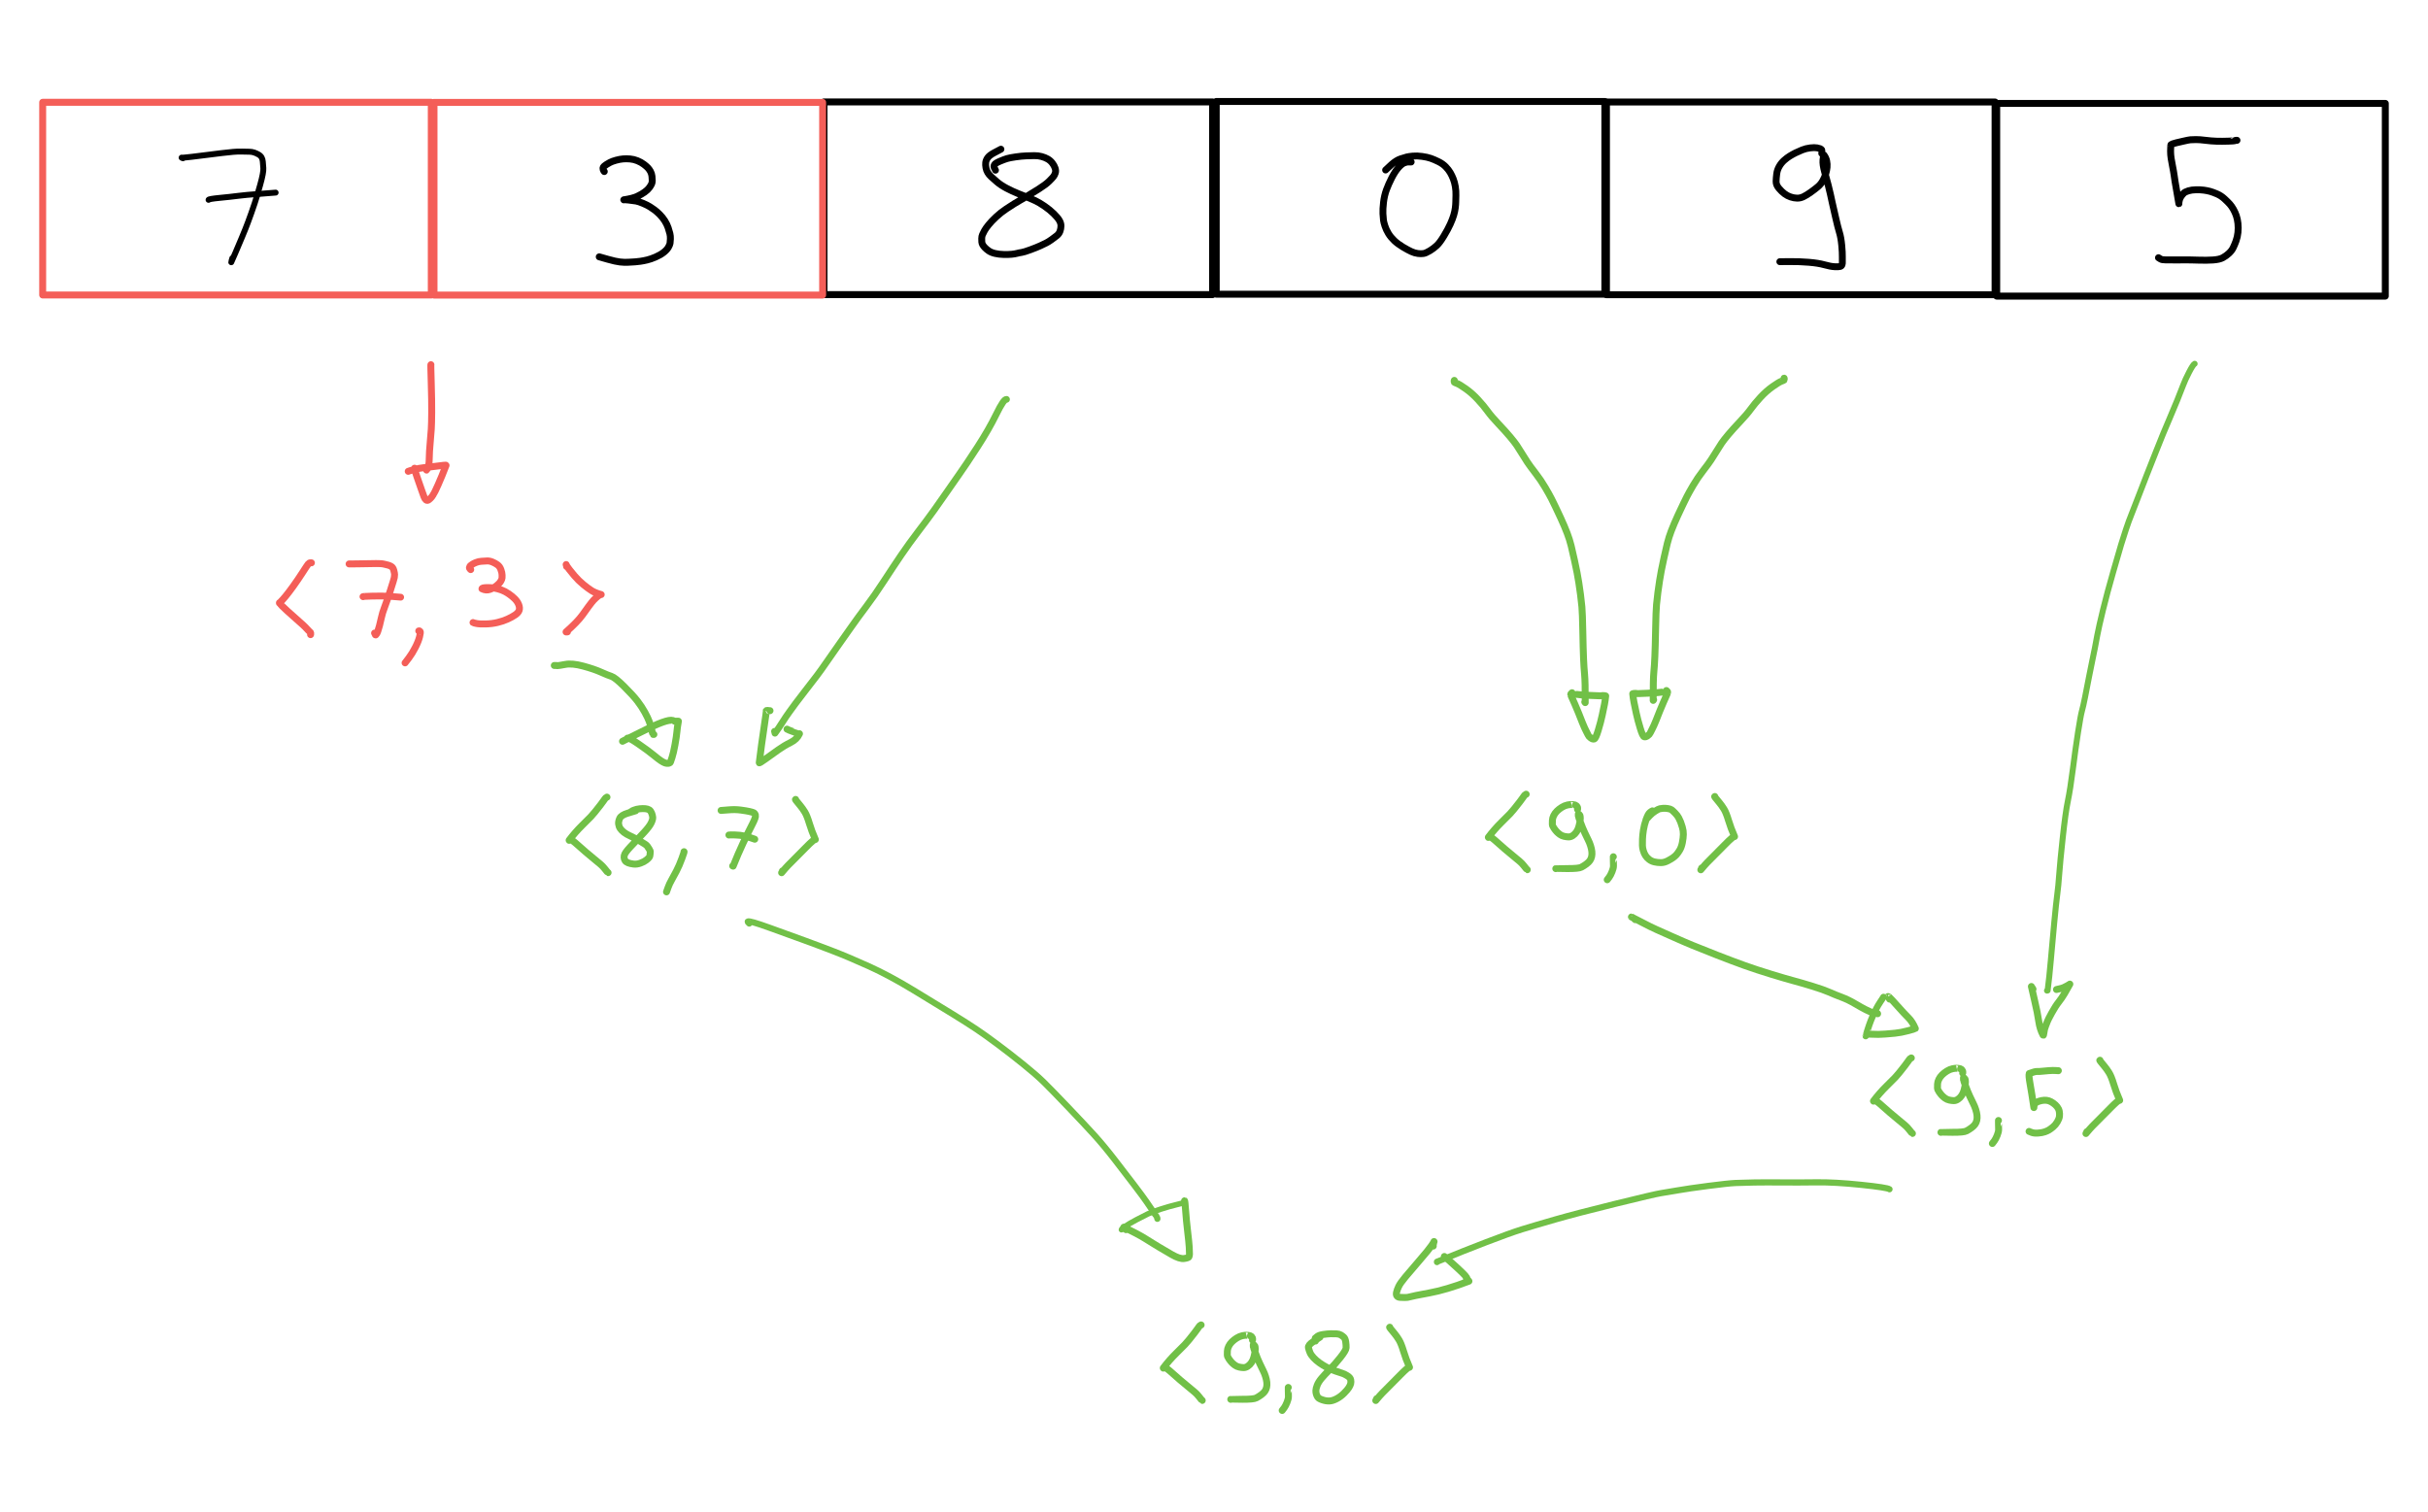 <?xml version="1.0" encoding="UTF-8" standalone="no"?>
<svg
   width="123.841mm"
   height="77.125mm"
   version="1.1"
   viewBox="189.347 238.133 643.583 400.808"
   id="svg69"
   sodipodi:docname="reduce.svg"
   inkscape:version="1.1.2 (0a00cf5339, 2022-02-04, custom)"
   xmlns:inkscape="http://www.inkscape.org/namespaces/inkscape"
   xmlns:sodipodi="http://sodipodi.sourceforge.net/DTD/sodipodi-0.dtd"
   xmlns="http://www.w3.org/2000/svg"
   xmlns:svg="http://www.w3.org/2000/svg"
   xmlns:rdf="http://www.w3.org/1999/02/22-rdf-syntax-ns#"
   xmlns:cc="http://creativecommons.org/ns#"
   xmlns:dc="http://purl.org/dc/elements/1.1/">
  <sodipodi:namedview
     id="namedview71"
     pagecolor="#ffffff"
     bordercolor="#666666"
     borderopacity="1.0"
     inkscape:pageshadow="2"
     inkscape:pageopacity="0.0"
     inkscape:pagecheckerboard="0"
     inkscape:document-units="mm"
     showgrid="false"
     fit-margin-top="5"
     fit-margin-left="2"
     fit-margin-right="2"
     fit-margin-bottom="5"
     inkscape:zoom="1.5530182"
     inkscape:cx="234.38231"
     inkscape:cy="145.52309"
     inkscape:current-layer="svg69" />
  <!--
	Exported with Concepts: Smarter Sketching
	Version: 1055 on iOS 15.3
	https://concepts.app/
	-->
  <title
     id="title2">Random blog drawings</title>
  <desc
     id="desc4">Drawing exported from Concepts: Smarter Sketching</desc>
  <defs
     id="defs6" />
  <g
     id="Pen"
     opacity="1"
     transform="rotate(90,499.843,567.719)">
    <path
       id="STROKE_5e156cc6-63fc-40da-8515-dea8c0a69e57"
       opacity="1"
       fill="none"
       stroke="#000000"
       stroke-width="1.57"
       stroke-opacity="1"
       stroke-linecap="round"
       stroke-linejoin="round"
       d="m 212.208,829.705 q -0.088,0.268 -0.08,0.222 -0.027,0.059 -0.073,0.141 h -0.008 q 0.099,0.063 -0.219,-2.67 -0.318,-2.734 -0.533,-4.309 -0.215,-1.576 -0.444,-3.559 -0.229,-1.984 -0.331,-3.082 -0.103,-1.098 -0.08,-2.368 0.023,-1.271 0.039,-1.968 0.016,-0.698 0.21,-1.271 0.195,-0.573 0.523,-1.148 0.328,-0.575 0.801,-0.832 0.472,-0.257 1.088,-0.307 0.615,-0.05 1.732,-0.139 1.116,-0.089 4.406,0.828 3.289,0.917 4.99,1.492 1.701,0.575 2.501,0.861 0.801,0.285 2.414,0.878 1.614,0.593 4.114,1.643 2.5,1.05 3.959,1.675 1.459,0.626 2.557,1.124 -0.041,0.003 -0.452,-0.099 -0.411,-0.102 -0.627,-0.186" />
    <path
       id="STROKE_84a71e0e-b489-4b87-88d6-4eaa2fc27bab"
       opacity="1"
       fill="none"
       stroke="#000000"
       stroke-width="1.563"
       stroke-opacity="1"
       stroke-linecap="round"
       stroke-linejoin="round"
       d="m 223.234,822.935 q -0.24,-0.044 -0.519,-2.937 -0.278,-2.893 -0.535,-4.864 -0.258,-1.97 -0.54,-5.855 -0.281,-3.885 -0.323,-4.125" />
    <path
       id="STROKE_527a4bee-9590-417d-acca-ad7626a496af"
       opacity="1"
       fill="none"
       stroke="#000000"
       stroke-width="1.84"
       stroke-opacity="1"
       stroke-linecap="round"
       stroke-linejoin="round"
       d="m 215.729,718.046 q -0.22,0.204 -0.58,0.297 -0.359,0.092 -0.565,-0.043 -0.206,-0.135 -0.392,-0.383 -0.186,-0.247 -0.357,-0.5 -0.171,-0.252 -0.496,-0.859 -0.326,-0.607 -0.603,-1.621 -0.277,-1.015 -0.351,-1.872 -0.074,-0.857 0.01,-1.854 0.084,-0.996 0.476,-1.961 0.392,-0.965 0.941,-1.69 0.55,-0.726 0.94,-1.086 0.39,-0.361 0.952,-0.676 0.563,-0.316 1.281,-0.398 0.719,-0.082 1.185,-0.075 0.466,0.007 0.854,0.175 0.388,0.167 0.984,0.6 0.596,0.433 1.191,1.268 0.595,0.836 1.124,1.954 0.528,1.118 0.91,3.548 -0.09,0.087 0.043,-1.206 0.133,-1.294 0.266,-2.023 0.133,-0.73 0.624,-1.888 0.49,-1.159 0.907,-1.804 0.417,-0.645 0.822,-1.21 0.405,-0.566 1.206,-1.371 0.8,-0.806 1.72,-1.381 0.919,-0.574 1.802,-0.874 0.883,-0.299 1.555,-0.461 0.672,-0.163 1.418,-0.136 0.746,0.027 1.146,0.093 0.399,0.065 1.064,0.44 0.664,0.376 1.344,1.234 0.679,0.857 1.229,2.121 0.549,1.263 0.782,2.233 0.232,0.97 0.353,1.8 0.121,0.83 0.15,1.337 0.028,0.506 0.047,0.742 0.018,0.235 0.069,1.241 0.052,1.006 -0.078,2.145 -0.13,1.138 -0.708,3.175 -0.577,2.037 -0.65,2.293" />
    <path
       id="STROKE_46de8eda-a830-4420-8b56-b3d94994c635"
       opacity="1"
       fill="none"
       stroke="#000000"
       stroke-width="1.815"
       stroke-opacity="1"
       stroke-linecap="round"
       stroke-linejoin="round"
       d="m 213.192,504.159 q 0.034,-0.152 0,0.504 -0.034,0.657 0.253,1.348 0.286,0.69 1.291,1.567 1.005,0.876 2.661,1.73 1.657,0.853 3.188,1.414 1.531,0.561 3.334,0.771 1.803,0.211 2.978,0.15 1.176,-0.061 1.744,-0.14 0.569,-0.079 1.552,-0.4 0.983,-0.321 1.96,-0.915 0.977,-0.594 1.874,-1.535 0.897,-0.941 1.707,-2.292 0.809,-1.352 1.215,-2.243 0.407,-0.891 0.511,-1.731 0.104,-0.84 0.007,-1.482 -0.096,-0.641 -0.724,-1.679 -0.628,-1.038 -1.411,-1.868 -0.783,-0.829 -2.557,-1.895 -1.775,-1.067 -3.124,-1.676 -1.349,-0.609 -2.359,-0.907 -1.01,-0.299 -1.924,-0.415 -0.915,-0.115 -1.547,-0.122 -0.631,-0.007 -1.779,-0.043 -1.148,-0.036 -2.293,0.153 -1.146,0.189 -2.064,0.55 -0.919,0.36 -1.674,0.803 -0.755,0.442 -1.54,1.198 -0.785,0.757 -1.358,1.917 -0.574,1.16 -0.889,2.075 -0.314,0.915 -0.503,2.274 -0.188,1.36 -0.088,2.44 0.101,1.08 0.228,1.595 0.127,0.515 0.505,1.662 0.378,1.147 1.509,2.411 1.13,1.263 1.453,1.562" />
    <path
       id="STROKE_5c366251-79c3-4baf-b1ff-486546556f2b"
       opacity="1"
       fill="none"
       stroke="#000000"
       stroke-width="1.839"
       stroke-opacity="1"
       stroke-linecap="round"
       stroke-linejoin="round"
       d="m 207.454,285.268 q 0,0 0,0.11 0,0.111 0,0.127 0,0.015 0,-0.004 0.091,0.34 0.072,0.27 -0.02,-0.07 -0.018,0.008 0.002,0.077 0.055,0.116 0.053,0.039 0.112,1.672 0.059,1.632 0.015,3.084 -0.045,1.452 -0.241,2.981 -0.196,1.528 -0.188,2.507 0.008,0.978 0.048,1.454 0.041,0.475 0.344,1.789 0.303,1.313 0.461,1.988 0.158,0.675 0.275,0.951 0.116,0.276 0.185,0.372 0.069,0.096 0.082,0.071 0.013,-0.024 -0.031,-0.001 -0.044,0.023 0.379,0.061 0.424,0.039 1.346,0.042 0.922,0.003 1.905,-0.151 0.983,-0.153 1.829,-0.331 0.845,-0.178 1.564,-0.292 0.719,-0.113 1.304,-0.206 0.584,-0.092 1.361,-0.199 0.777,-0.108 5.946,-1.024 0.017,0.054 -0.633,-0.055 -0.651,-0.11 -1.183,-0.446 -0.531,-0.336 -0.932,-0.739 -0.4,-0.403 -0.664,-1.279 -0.264,-0.876 -0.287,-2.012 -0.022,-1.137 0.104,-2.087 0.126,-0.95 0.338,-1.692 0.213,-0.743 0.671,-1.808 0.458,-1.065 1.314,-1.99 0.856,-0.925 1.404,-1.408 0.549,-0.483 1.35,-0.939 0.802,-0.456 1.695,-0.765 0.892,-0.309 2.058,-0.435 1.166,-0.126 2.38,0 1.215,0.126 2.273,0.514 1.059,0.388 1.82,0.766 0.762,0.378 1.446,1.115 0.684,0.738 1.163,1.617 0.479,0.88 0.597,2.585 0.117,1.705 0.04,3.932 -0.077,2.226 -0.053,3.683 0.025,1.457 0.002,2.83 -0.024,1.373 -0.014,2.211 0.009,0.839 -0.235,1.27 -0.243,0.431 -0.335,0.538" />
    <path
       id="STROKE_959fbcb5-b926-440e-ad41-3c2b0975827f"
       opacity="1"
       fill="none"
       stroke="#000000"
       stroke-width="1.824"
       stroke-opacity="1"
       stroke-linecap="round"
       stroke-linejoin="round"
       d="m 210.928,395.327 q 0.009,-0.098 -0.303,-0.041 -0.312,0.058 -0.475,0.017 -0.162,-0.04 -0.3,0.156 -0.137,0.197 -0.209,0.351 -0.071,0.153 -0.191,0.79 -0.121,0.637 0.012,1.778 0.133,1.14 0.543,2.15 0.41,1.01 0.782,1.76 0.372,0.749 0.844,1.515 0.473,0.767 1.144,1.515 0.672,0.748 1.601,1.281 0.928,0.532 1.986,0.668 1.057,0.135 1.982,0.159 0.926,0.024 1.826,-0.734 0.899,-0.757 1.454,-1.503 0.555,-0.747 0.847,-1.613 0.292,-0.867 0.312,-1.705 0.02,-0.839 -0.368,-1.66 -0.387,-0.822 -1.204,-1.965 -0.816,-1.144 -1.471,-1.914 -0.656,-0.77 -1.56,-1.276 -0.904,-0.506 -1.838,-0.781 -0.934,-0.275 -1.75,-0.351 -0.817,-0.077 -1.671,0.1 -0.853,0.177 -1.582,0.735 0.154,0.138 1.34,0.243 1.186,0.105 3.127,-0.432 1.942,-0.537 3.542,-0.957 1.601,-0.42 2.437,-0.586 0.836,-0.166 2.205,-0.48 1.37,-0.314 3.959,-0.903 2.589,-0.59 3.932,-1.003 1.342,-0.414 3.373,-0.605 2.031,-0.19 3.015,-0.163 0.984,0.027 1.372,-0.003 0.388,-0.03 0.76,0.074 0.373,0.103 0.492,0.496 0.12,0.393 0.065,1.478 -0.054,1.085 -0.51,2.704 -0.455,1.619 -0.664,4.141 -0.208,2.522 -0.179,5.067 0.029,2.546 0.021,2.61" />
    <path
       id="STROKE_40367ee0-d6d1-4709-a437-bd7aaf45939a"
       opacity="1"
       fill="none"
       stroke="#000000"
       stroke-width="1.826"
       stroke-opacity="1"
       stroke-linecap="round"
       stroke-linejoin="round"
       d="m 215.376,614.346 q -0.102,0.026 -0.555,0.27 -0.453,0.244 -0.879,0.01 -0.425,-0.234 -0.928,-1.425 -0.503,-1.19 -0.72,-1.914 -0.217,-0.724 -0.445,-2.31 -0.228,-1.585 -0.269,-2.732 -0.04,-1.146 -0.06,-2.167 -0.02,-1.022 0.235,-1.952 0.254,-0.931 0.658,-1.631 0.403,-0.7 1.067,-1.215 0.665,-0.514 1.354,-0.742 0.689,-0.228 1.267,-0.054 0.578,0.175 0.998,0.512 0.421,0.338 1.246,1.176 0.826,0.839 2.024,2.717 1.197,1.878 1.842,2.989 0.644,1.112 1.167,1.999 0.523,0.887 0.922,1.543 0.399,0.656 1.342,2.074 0.942,1.419 2.103,2.665 1.162,1.246 2.124,2.021 0.962,0.776 1.564,1.1 0.602,0.324 1.041,0.519 0.439,0.195 1.008,0.199 0.568,0.005 0.911,-0.024 0.343,-0.03 0.703,-0.21 0.361,-0.18 0.797,-0.597 0.437,-0.416 0.876,-1.046 0.438,-0.63 0.683,-1.678 0.245,-1.048 0.27,-2.276 0.026,-1.229 -0.055,-2.086 -0.081,-0.857 -0.241,-1.453 -0.161,-0.596 -0.244,-1.211 -0.083,-0.615 -0.721,-2.345 -0.637,-1.73 -1.083,-2.683 -0.446,-0.954 -0.733,-1.524 -0.287,-0.57 -0.873,-1.395 -0.586,-0.825 -1.05,-1.395 -0.464,-0.571 -1.136,-0.822 -0.673,-0.251 -1.412,-0.263 -0.739,-0.013 -1.488,0.428 -0.749,0.441 -1.77,1.476 -1.021,1.035 -1.986,2.434 -0.966,1.4 -1.487,2.512 -0.522,1.112 -0.854,1.973 -0.333,0.862 -0.979,2.464 -0.646,1.603 -1.447,3.124 -0.802,1.52 -1.705,2.573 -0.903,1.052 -1.399,1.573 -0.496,0.521 -1.049,0.857 -0.552,0.336 -1.289,0.47 -0.737,0.135 -1.366,0.063 -0.628,-0.072 -1.274,-0.524 -0.645,-0.452 -1.308,-1.693 -0.664,-1.242 -0.959,-1.812" />
    <path
       id="STROKE_b10f998a-9c45-4cc1-ad1b-9b06ad075893"
       opacity="1"
       fill="none"
       stroke="#f45e58"
       stroke-width="1.84"
       stroke-opacity="1"
       stroke-linecap="round"
       stroke-linejoin="round"
       d="m 197.375,866.902 -0.001,-103.009 h 51.085 v 103.009 z" />
    <path
       id="STROKE_ef9b2f90-4cc3-4b20-abba-502568be24ef"
       opacity="1"
       fill="none"
       stroke="#000000"
       stroke-width="1.84"
       stroke-opacity="1"
       stroke-linecap="round"
       stroke-linejoin="round"
       d="M 197.278,659.805 V 556.796 h 51.085 v 103.009 z" />
    <path
       id="STROKE_5a4ab194-8b55-4589-8930-2f5f9016345e"
       opacity="1"
       fill="none"
       stroke="#000000"
       stroke-width="1.84"
       stroke-opacity="1"
       stroke-linecap="round"
       stroke-linejoin="round"
       d="m 197.16,555.832 v -103.01 h 51.085 v 103.01 z" />
    <path
       id="STROKE_dd77dc7a-87f2-4df7-9125-b2e8df11041c"
       opacity="1"
       fill="none"
       stroke="#000000"
       stroke-width="1.84"
       stroke-opacity="1"
       stroke-linecap="round"
       stroke-linejoin="round"
       d="m 197.302,452.397 v -103.01 h 51.085 v 103.009 z" />
    <path
       id="STROKE_f30ccdca-3039-4b89-9dbf-76ee5d853ff0"
       opacity="1"
       fill="none"
       stroke="#000000"
       stroke-width="1.84"
       stroke-opacity="1"
       stroke-linecap="round"
       stroke-linejoin="round"
       d="m 197.671,348.956 v -103.01 h 51.085 v 103.01 z" />
    <path
       id="STROKE_e8ae3582-f7d1-4f8e-a48a-a35be2dbe392"
       opacity="1"
       fill="none"
       stroke="#f45e58"
       stroke-width="1.84"
       stroke-opacity="1"
       stroke-linecap="round"
       stroke-linejoin="round"
       d="M 197.397,763.17 V 660.161 h 51.085 V 763.17 Z" />
    <path
       id="STROKE_df8fd426-f84c-4018-b123-633f3f1f2f77"
       opacity="1"
       fill="none"
       stroke="#f45e58"
       stroke-width="1.84"
       stroke-opacity="1"
       stroke-linecap="round"
       stroke-linejoin="round"
       d="m 319.752,785.678 q 0,-0.392 0,-0.323 0,-0.433 0,-0.416 0.003,-0.183 -0.035,-2.582 -0.037,-2.399 -0.064,-3.813 -0.027,-1.414 0.166,-2.181 0.192,-0.767 0.256,-1.049 0.063,-0.281 0.331,-0.778 0.267,-0.497 1.056,-0.703 0.788,-0.206 1.116,-0.207 0.328,-0.002 0.774,0.072 0.446,0.073 3.385,1.028 2.939,0.955 4.476,1.545 1.537,0.591 2.735,0.839 1.197,0.248 2.178,0.519 0.982,0.272 1.459,0.438 0.478,0.165 0.657,0.291 0.179,0.125 0.267,0.209 0.087,0.083 0.057,0.049 -0.029,-0.033 -0.02,-0.026 0.01,0.006 -0.005,0.123 0.022,-0.01 -0.169,0.071 -0.191,0.081 -0.286,0.145" />
    <path
       id="STROKE_83b2639c-f033-4237-bebe-78a7b1d82416"
       opacity="1"
       fill="none"
       stroke="#f45e58"
       stroke-width="1.799"
       stroke-opacity="1"
       stroke-linecap="round"
       stroke-linejoin="round"
       d="m 328.428,782.003 q 0,0 0.021,-0.041 0.021,-0.041 -0.033,0.048 -0.053,0.089 -0.137,-2.502 -0.083,-2.591 0.083,-4.93 0.165,-2.34 0.206,-2.566" />
    <path
       id="STROKE_6d1b2bd1-a04f-4319-bcd0-f912165cce95"
       opacity="1"
       fill="none"
       stroke="#f45e58"
       stroke-width="1.84"
       stroke-opacity="1"
       stroke-linecap="round"
       stroke-linejoin="round"
       d="m 337.515,767.214 q 0.044,-0.179 0.016,-0.147 -0.029,0.032 -0.033,-0.003 -0.004,-0.035 0.161,-0.205 0.164,-0.17 1.401,0.141 1.237,0.312 2.819,1.121 1.582,0.809 2.792,1.714 1.21,0.905 1.311,1.008" />
    <path
       id="STROKE_c37de428-e475-48cc-b232-d0cb34fe2783"
       opacity="1"
       fill="none"
       stroke="#f45e58"
       stroke-width="1.84"
       stroke-opacity="1"
       stroke-linecap="round"
       stroke-linejoin="round"
       d="m 321.253,753.445 q 0.055,-0.031 -0.163,0.168 -0.219,0.2 -0.349,0.181 -0.13,-0.019 -0.323,-0.124 -0.193,-0.106 -0.283,-0.249 -0.09,-0.142 -0.121,-0.188 -0.032,-0.045 -0.189,-0.257 -0.157,-0.211 -0.446,-0.917 -0.289,-0.705 -0.331,-1.444 -0.041,-0.739 -0.083,-1.448 -0.042,-0.709 0.275,-1.471 0.316,-0.762 0.752,-1.359 0.437,-0.597 1.283,-0.897 0.845,-0.3 1.388,-0.308 0.543,-0.008 0.814,0.005 0.272,0.012 0.845,0.336 0.573,0.323 1.202,1.109 0.629,0.787 0.992,1.796 0.362,1.009 -0.177,2.09 -0.267,0.008 -0.307,-1.2 -0.04,-1.208 0.134,-2.135 0.174,-0.926 0.499,-1.837 0.325,-0.911 1.01,-1.915 0.686,-1.004 1.397,-1.689 0.711,-0.684 1.523,-0.986 0.812,-0.302 1.446,-0.106 0.634,0.196 1.23,1.063 0.595,0.866 1.125,2.054 0.531,1.188 0.881,2.636 0.351,1.448 0.39,3.141 0.038,1.693 -0.132,2.473 -0.17,0.78 -0.242,0.864" />
    <path
       id="STROKE_3b5890c8-db89-4289-b182-430221718ea3"
       opacity="1"
       fill="none"
       stroke="#f45e58"
       stroke-width="1.84"
       stroke-opacity="1"
       stroke-linecap="round"
       stroke-linejoin="round"
       d="m 319.462,795.669 q 0,0.352 0,0.265 -0.025,0.311 0.327,0.591 0.352,0.28 2.226,1.483 1.873,1.204 3.598,2.447 1.726,1.243 2.71,2.057 0.984,0.815 1.809,1.63 -0.01,0 -0.082,0 0.209,-0.229 0.215,-0.206 0.227,0.018 1.955,-1.886 1.728,-1.904 2.755,-3.087 1.028,-1.183 1.528,-1.666 0.5,-0.483 0.852,-0.797 0.352,-0.315 0.453,-0.458 0.1,-0.144 0.185,-0.155 0.085,-0.012 0.179,-0.03 0.095,-0.017 0.169,-10e-4 0.074,0.016 0.157,0.039" />
    <path
       id="STROKE_92144882-aab4-4f23-a31c-3fb3533ebaae"
       opacity="1"
       fill="none"
       stroke="#f45e58"
       stroke-width="1.84"
       stroke-opacity="1"
       stroke-linecap="round"
       stroke-linejoin="round"
       d="m 320.449,728.025 q -0.117,-0.015 -0.115,-0.011 0.002,0.004 -0.1,0.033 -0.102,0.028 -0.2,0.064 -0.098,0.036 -0.069,0.017 h -0.01 q -0.028,0.01 -0.036,0.018 -0.007,0.007 0.047,-10e-4 0.054,-0.009 0.21,-0.101 0.155,-0.093 0.269,-0.169 0.114,-0.075 0.249,-0.182 0.134,-0.107 0.507,-0.366 0.372,-0.26 1.66,-1.354 1.288,-1.094 2.343,-2.376 1.055,-1.282 1.643,-2.227 0.588,-0.945 1.024,-2.516 0.046,0.369 0.082,0.349 0.13,0.19 0.09,0.126 -0.039,-0.064 0.093,0.17 0.132,0.233 0.649,0.798 0.517,0.564 1.172,1.084 0.654,0.52 1.088,0.828 0.434,0.308 2.255,1.623 1.821,1.316 4.481,4.335 0.002,-0.042 -0.004,-0.169 -0.006,-0.128 -0.015,-0.199" />
    <path
       id="STROKE_c8cade65-66d6-46f9-b756-2f7b54087605"
       opacity="1"
       fill="none"
       stroke="#f45e58"
       stroke-width="1.84"
       stroke-opacity="1"
       stroke-linecap="round"
       stroke-linejoin="round"
       d="m 266.938,763.995 q -0.222,0.066 4.69,-0.084 4.911,-0.149 7.953,-0.127 3.041,0.022 4.453,0.115 1.411,0.093 3.093,0.249 1.682,0.157 2.745,0.217 1.063,0.061 2.309,0.085 1.246,0.024 1.944,0.317 0.699,0.294 0.752,0.378" />
    <path
       id="STROKE_8c5a770b-0db2-4c8c-9e28-b06a8cb86e57"
       opacity="1"
       fill="none"
       stroke="#f45e58"
       stroke-width="1.84"
       stroke-opacity="1"
       stroke-linecap="round"
       stroke-linejoin="round"
       d="m 294.383,768.303 q 0,0 0,0.004 0,0.005 0,0.034 0.115,0.094 2.315,-0.669 2.199,-0.764 3.431,-1.195 1.232,-0.431 1.812,-0.65 0.58,-0.218 0.853,-0.545 0.273,-0.327 -0.077,-0.762 -0.349,-0.436 -0.728,-0.736 -0.378,-0.3 -0.536,-0.372 -0.158,-0.071 -0.206,-0.085 -0.048,-0.015 -0.25,-0.173 -0.203,-0.159 -2.311,-1.104 -2.108,-0.945 -5.053,-2.069 -0.106,-0.12 -0.026,0.637 0.08,0.756 0.298,2.409 0.218,1.653 0.338,2.863 0.121,1.211 0.481,2.53 0.359,1.32 0.482,1.588" />
    <path
       id="STROKE_a7a4494f-f8b7-4c4d-985e-24d05c9c30d4"
       opacity="1"
       fill="none"
       stroke="#71c047"
       stroke-width="1.84"
       stroke-opacity="1"
       stroke-linecap="round"
       stroke-linejoin="round"
       d="m 381.586,717.322 q 0,0 -0.014,0.02 -0.013,0.02 -0.005,0.027 0.008,0.007 0.039,0.08 0.03,0.072 0.154,0.196 0.123,0.124 0.311,0.261 0.188,0.136 0.389,0.271 0.201,0.135 1.172,0.864 0.97,0.729 1.865,1.474 0.895,0.744 1.277,1.106 0.383,0.362 2.271,2.272 1.887,1.911 3.952,3.459 0.083,0.061 -0.072,-0.246 -0.154,-0.307 0.711,-1.323 0.866,-1.017 1.239,-1.413 0.374,-0.396 1.211,-1.373 0.837,-0.976 1.805,-2.162 0.968,-1.186 1.5,-1.806 0.532,-0.62 1.121,-1.075 0.588,-0.455 0.827,-0.668 0.239,-0.213 0.251,-0.255" />
    <path
       id="STROKE_06f93f2b-603e-4e81-a2d1-1eb2d71795f9"
       opacity="1"
       fill="none"
       stroke="#71c047"
       stroke-width="1.84"
       stroke-opacity="1"
       stroke-linecap="round"
       stroke-linejoin="round"
       d="m 385.716,711.432 q -0.017,-0.026 -0.088,-0.138 -0.07,-0.113 -0.073,-0.147 -0.002,-0.034 -0.116,-0.133 -0.114,-0.099 -0.4,-0.798 -0.287,-0.7 -0.376,-1.565 -0.09,-0.865 -0.021,-1.506 0.069,-0.641 0.306,-1.024 0.237,-0.382 0.835,-0.626 0.597,-0.244 1.148,-0.293 0.55,-0.049 1.512,0.417 0.962,0.467 2.558,1.95 1.596,1.484 2.752,2.603 1.155,1.119 1.802,1.66 0.647,0.54 1.083,0.759 0.435,0.219 0.908,0.197 0.472,-0.022 0.849,-0.262 0.377,-0.239 0.595,-0.804 0.219,-0.565 0.326,-1.437 0.108,-0.872 -0.249,-1.842 -0.356,-0.969 -0.808,-1.538 -0.452,-0.568 -0.735,-0.773 -0.283,-0.205 -0.646,-0.214 -0.362,-0.008 -0.702,-0.064 -0.34,-0.056 -0.843,0.285 -0.503,0.342 -0.821,0.545 -0.318,0.204 -1.272,1.867 -0.954,1.663 -1.391,2.643 -0.437,0.98 -0.935,1.614 -0.498,0.635 -1.011,0.991 -0.514,0.355 -1.188,0.442 -0.674,0.086 -1.52,-0.293 -0.847,-0.38 -1.383,-2.157 -0.537,-1.777 -0.629,-2.083" />
    <path
       id="STROKE_d5f18933-2d85-42a6-9073-8452f9a00019"
       opacity="1"
       fill="none"
       stroke="#71c047"
       stroke-width="1.84"
       stroke-opacity="1"
       stroke-linecap="round"
       stroke-linejoin="round"
       d="m 396.037,696.907 q -0.116,-0.132 1.781,0.558 1.897,0.691 3.392,1.473 1.495,0.783 2.434,1.321 0.94,0.538 1.884,0.87 0.945,0.331 1.16,0.415" />
    <path
       id="STROKE_2a088b4b-4f2a-4ce9-a06c-13e1f61a0bc0"
       opacity="1"
       fill="none"
       stroke="#71c047"
       stroke-width="1.84"
       stroke-opacity="1"
       stroke-linecap="round"
       stroke-linejoin="round"
       d="m 385.101,687.078 q 0.01,-0.215 -0.15,-1.951 -0.16,-1.737 0.047,-3.267 0.207,-1.53 0.375,-2.271 0.167,-0.74 0.317,-1.105 0.15,-0.364 0.671,-0.514 0.52,-0.149 2.449,0.853 1.929,1.001 4.875,2.388 2.947,1.386 6.177,2.67 -0.022,0.061 -0.044,0.123" />
    <path
       id="STROKE_0f979705-a800-464c-aa90-3cb57bccc35a"
       opacity="1"
       fill="none"
       stroke="#71c047"
       stroke-width="1.84"
       stroke-opacity="1"
       stroke-linecap="round"
       stroke-linejoin="round"
       d="m 391.617,685.005 q -0.061,-0.239 -0.016,-1.67 0.046,-1.432 0.266,-2.346 0.22,-0.915 0.473,-1.716 0.253,-0.801 0.386,-1.12" />
    <path
       id="STROKE_d7155d4d-1316-41fe-8142-8592935eed34"
       opacity="1"
       fill="none"
       stroke="#71c047"
       stroke-width="1.84"
       stroke-opacity="1"
       stroke-linecap="round"
       stroke-linejoin="round"
       d="m 382.181,667.322 q -0.05,0.139 0.337,-0.16 0.388,-0.3 1.205,-0.986 0.818,-0.686 1.791,-1.283 0.974,-0.596 3.001,-1.203 2.027,-0.607 4.293,-1.599 -0.227,0.237 2.147,2.561 2.373,2.324 3.592,3.563 1.219,1.24 1.884,1.817 0.665,0.577 1.179,1.004 -0.286,-0.098 -0.259,-0.104 -0.143,-0.08 -0.235,-0.142" />
    <path
       id="STROKE_8bc445e0-5365-43bf-b2fb-f57dde80034a"
       opacity="1"
       fill="none"
       stroke="#71c047"
       stroke-width="1.778"
       stroke-opacity="1"
       stroke-linecap="round"
       stroke-linejoin="round"
       d="m 276.127,611.42 q -0.174,0.697 3.907,2.691 4.08,1.993 8.813,5.064 4.734,3.07 7.074,4.737 2.34,1.667 4.577,3.191 2.236,1.525 4.911,3.447 2.675,1.923 5.786,4.301 3.11,2.378 6.18,4.466 3.07,2.087 6.923,4.598 3.853,2.51 6.7,4.663 2.848,2.152 5.473,3.995 2.625,1.843 4.721,3.332 2.095,1.49 4.397,3.073 2.301,1.584 3.881,2.779 1.58,1.196 3.882,2.993 2.301,1.797 3.327,2.547 1.025,0.751 2.284,1.666 1.258,0.915 2.852,1.92 1.593,1.005 2.816,1.919 -0.059,0 -0.184,0.03 -0.124,0.03 -0.315,0.091" />
    <path
       id="STROKE_b349872f-512b-4035-8bda-b82f3e7a574e"
       opacity="1"
       fill="none"
       stroke="#71c047"
       stroke-width="1.84"
       stroke-opacity="1"
       stroke-linecap="round"
       stroke-linejoin="round"
       d="m 358.656,674.11 q 0.008,0.444 -0.018,0.442 -0.094,-0.025 -0.005,0.545 -0.086,-0.097 4.478,0.595 4.563,0.692 9.312,1.265 0.33,0.14 -0.975,-1.672 -1.304,-1.811 -2.423,-3.389 -1.118,-1.577 -1.937,-3.245 -0.819,-1.668 -2.321,-2.354 0.017,0.067 -0.502,1.545 -0.519,1.477 -0.714,1.762" />
    <path
       id="STROKE_3999510c-6dfd-44b3-91bb-c6edf8199e54"
       opacity="1"
       fill="none"
       stroke="#71c047"
       stroke-width="1.84"
       stroke-opacity="1"
       stroke-linecap="round"
       stroke-linejoin="round"
       d="m 346.671,731.291 q 0,0 0,-0.306 0,-0.307 -10e-4,-0.344 -0.001,-0.037 0.021,0.004 0.021,0.04 0.027,-0.218 0.006,-0.258 -0.332,-2.076 -0.339,-1.818 0.445,-4.716 0.784,-2.898 1.6,-4.709 0.816,-1.811 1.123,-2.779 0.307,-0.968 2.659,-3.339 2.352,-2.372 3.867,-3.539 1.516,-1.167 3.012,-1.986 1.495,-0.82 2.416,-1.15 0.921,-0.33 1.233,-0.424 0.312,-0.094 0.409,-0.104 0.097,-0.011 0.067,-0.009 -0.03,0.003 0.007,-0.004 0.037,-0.007 0.478,-0.109 0.441,-0.103 0.706,-0.18 0.264,-0.077 0.214,-0.064 -0.05,0.013 -0.075,0.03 -0.025,0.018 0.404,-0.192 0,-0.019 0,-0.073 0,-0.055 0,-0.109" />
    <path
       id="STROKE_7566ed53-e901-4def-9427-dc9a0b648b54"
       opacity="1"
       fill="none"
       stroke="#71c047"
       stroke-width="1.84"
       stroke-opacity="1"
       stroke-linecap="round"
       stroke-linejoin="round"
       d="m 366.068,711.582 q 0,0.018 -0.018,0.387 -0.037,0 -0.055,0 -0.463,-0.169 1.413,-2.89 1.876,-2.721 2.987,-4.061 1.111,-1.341 1.528,-1.984 0.417,-0.643 0.544,-0.984 0.127,-0.341 0.153,-0.638 0.026,-0.297 -0.052,-0.568 -0.078,-0.27 -0.271,-0.342 -0.193,-0.071 -1.275,-0.43 -1.083,-0.359 -3.312,-0.768 -2.229,-0.409 -3.465,-0.516 -1.237,-0.106 -2.799,-0.398 0,0.571 0,0.496 0,0.709 0,0.654 -1.017,0.878 2.025,7.059 3.042,6.182 3.296,6.606" />
    <path
       id="STROKE_fd991757-6615-4955-bac7-aaef1b42b93f"
       opacity="1"
       fill="none"
       stroke="#71c047"
       stroke-width="1.84"
       stroke-opacity="1"
       stroke-linecap="round"
       stroke-linejoin="round"
       d="m 380.81,473.673 q 0,0 -0.013,0.02 -0.014,0.021 -0.006,0.028 0.008,0.006 0.039,0.079 0.031,0.073 0.154,0.197 0.124,0.124 0.311,0.26 0.188,0.137 0.389,0.272 0.202,0.134 1.172,0.864 0.971,0.729 1.865,1.473 0.895,0.744 1.278,1.106 0.383,0.362 2.27,2.273 1.887,1.91 3.952,3.458 0.084,0.061 -0.071,-0.245 -0.155,-0.307 0.711,-1.324 0.866,-1.016 1.239,-1.412 0.373,-0.396 1.21,-1.373 0.837,-0.977 1.805,-2.163 0.968,-1.186 1.5,-1.806 0.532,-0.62 1.121,-1.074 0.589,-0.455 0.828,-0.668 0.239,-0.213 0.251,-0.255" />
    <path
       id="STROKE_941d7054-57e4-4e53-8ff8-da32ac22e9be"
       opacity="1"
       fill="none"
       stroke="#71c047"
       stroke-width="1.84"
       stroke-opacity="1"
       stroke-linecap="round"
       stroke-linejoin="round"
       d="m 381.406,423.674 q -0.051,0.139 0.337,-0.161 0.387,-0.3 1.205,-0.986 0.817,-0.686 1.791,-1.282 0.973,-0.597 3,-1.204 2.027,-0.607 4.294,-1.599 -0.227,0.237 2.146,2.562 2.373,2.324 3.592,3.563 1.219,1.239 1.884,1.816 0.666,0.577 1.179,1.004 -0.286,-0.098 -0.259,-0.103 -0.143,-0.081 -0.235,-0.142" />
    <path
       id="STROKE_a53a6105-4277-4395-ba5d-2984b0d94b69"
       opacity="1"
       fill="none"
       stroke="#71c047"
       stroke-width="1.833"
       stroke-opacity="1"
       stroke-linecap="round"
       stroke-linejoin="round"
       d="m 271.093,492.722 q -0.011,0.044 0.222,0.033 0.232,-0.01 0.198,-0.005 -0.034,0.006 0.056,-0.021 0.091,-0.026 0.328,-0.693 0.237,-0.666 1.422,-2.347 1.185,-1.681 2.866,-3.231 1.681,-1.55 3.062,-2.545 1.381,-0.995 3.381,-2.888 2,-1.892 3.443,-3.102 1.443,-1.21 2.261,-1.76 0.818,-0.551 2.123,-1.345 1.305,-0.794 2.331,-1.474 1.027,-0.68 2.878,-2.115 1.851,-1.436 3.823,-2.595 1.972,-1.158 3.017,-1.685 1.045,-0.527 1.929,-0.947 0.884,-0.42 1.807,-0.856 0.923,-0.435 1.422,-0.665 0.498,-0.231 1.019,-0.449 0.521,-0.219 0.925,-0.415 0.404,-0.195 2.018,-0.817 1.614,-0.622 3.314,-1.045 1.699,-0.423 3.82,-0.875 2.121,-0.452 3.316,-0.693 1.196,-0.241 2.685,-0.468 1.488,-0.227 3.119,-0.447 1.63,-0.22 3.27,-0.368 1.64,-0.147 6.445,-0.239 4.805,-0.091 7.251,-0.196 2.446,-0.106 4.291,-0.283 1.844,-0.178 7.383,-0.163 -0.088,0.062 -0.175,0.124" />
    <path
       id="STROKE_79c7e96f-c3b7-418a-892e-37c8d491362f"
       opacity="1"
       fill="none"
       stroke="#71c047"
       stroke-width="1.84"
       stroke-opacity="1"
       stroke-linecap="round"
       stroke-linejoin="round"
       d="m 353.899,461.523 q 0.162,0.193 0.254,0.26 0.093,0.068 0.082,0.046 -0.01,-0.021 -0.027,-0.012 -0.017,0.009 0.12,0.034 0.137,0.026 0.642,-0.203 0.505,-0.229 1.969,-0.875 1.465,-0.646 2.352,-0.989 0.888,-0.343 2.492,-0.988 1.605,-0.645 2.373,-1.068 0.767,-0.422 1.034,-0.519 0.267,-0.097 0.676,-0.633 0.409,-0.537 0.294,-0.937 -0.116,-0.401 -2.259,-1.052 -2.142,-0.652 -3.989,-1.054 -1.847,-0.403 -2.957,-0.616 -1.111,-0.213 -2.206,-0.321 -0.103,0.433 -0.073,0.357 -0.025,0.64 -0.015,0.505 0.133,-0.202 -0.044,3.105 -0.177,3.307 -0.276,3.68" />
    <path
       id="STROKE_09cba1f4-12e7-4bad-bc56-6a493603d203"
       opacity="1"
       fill="none"
       stroke="#71c047"
       stroke-width="1.833"
       stroke-opacity="1"
       stroke-linecap="round"
       stroke-linejoin="round"
       d="m 270.506,405.307 q -0.01,-0.044 0.222,-0.034 0.232,0.011 0.198,0.005 -0.034,-0.005 0.057,0.021 0.091,0.027 0.327,0.693 0.237,0.667 1.422,2.348 1.185,1.681 2.866,3.231 1.681,1.55 3.062,2.545 1.381,0.995 3.381,2.888 2.001,1.892 3.443,3.102 1.443,1.209 2.261,1.76 0.818,0.551 2.123,1.345 1.306,0.794 2.332,1.474 1.026,0.679 2.877,2.115 1.851,1.436 3.823,2.594 1.972,1.159 3.017,1.686 1.045,0.527 1.93,0.947 0.884,0.42 1.807,0.855 0.923,0.436 1.421,0.666 0.498,0.23 1.019,0.449 0.521,0.219 0.925,0.414 0.405,0.196 2.019,0.818 1.614,0.621 3.313,1.044 1.699,0.423 3.82,0.876 2.121,0.452 3.317,0.693 1.195,0.241 2.684,0.468 1.489,0.227 3.119,0.447 1.63,0.22 3.271,0.367 1.64,0.148 6.444,0.239 4.805,0.092 7.251,0.197 2.446,0.105 4.291,0.283 1.844,0.178 7.383,0.163 -0.087,-0.062 -0.175,-0.124" />
    <path
       id="STROKE_ef8c655a-5b6f-4dd0-bde6-7380b2d424cd"
       opacity="1"
       fill="none"
       stroke="#71c047"
       stroke-width="1.84"
       stroke-opacity="1"
       stroke-linecap="round"
       stroke-linejoin="round"
       d="m 353.312,436.505 q 0.162,-0.193 0.255,-0.26 0.092,-0.067 0.082,-0.046 -0.011,0.022 -0.028,0.013 -0.017,-0.009 0.12,-0.035 0.137,-0.025 0.642,0.204 0.505,0.228 1.97,0.875 1.464,0.646 2.352,0.989 0.887,0.343 2.492,0.988 1.604,0.645 2.372,1.067 0.768,0.423 1.034,0.52 0.267,0.096 0.676,0.633 0.41,0.537 0.294,0.937 -0.116,0.401 -2.258,1.052 -2.143,0.651 -3.99,1.054 -1.846,0.403 -2.957,0.616 -1.111,0.213 -2.206,0.32 -0.103,-0.432 -0.073,-0.357 -0.025,-0.639 -0.014,-0.504 0.133,0.201 -0.044,-3.105 -0.177,-3.307 -0.276,-3.68" />
    <path
       id="STROKE_b8d0a873-df19-4744-82c9-7ef32a4a2589"
       opacity="1"
       fill="none"
       stroke="#71c047"
       stroke-width="1.84"
       stroke-opacity="1"
       stroke-linecap="round"
       stroke-linejoin="round"
       d="m 384.825,460.063 q 0.139,-10e-4 -0.14,-0.024 -0.279,-0.023 -0.417,0.031 -0.138,0.055 -0.258,0.156 -0.12,0.101 -0.196,0.191 -0.075,0.09 -0.103,0.205 -0.027,0.115 -0.048,0.087 -0.021,-0.029 -0.105,0.587 -0.084,0.616 0.088,1.412 0.172,0.797 0.63,1.524 0.457,0.728 0.996,1.277 0.539,0.548 1.197,0.867 0.658,0.319 1.241,0.344 0.582,0.024 1.033,0.019 0.45,-0.005 1.069,-0.436 0.618,-0.432 0.956,-0.757 0.338,-0.325 0.695,-0.807 0.357,-0.482 0.502,-1.125 0.145,-0.643 0.153,-1.19 0.008,-0.547 -0.356,-1.104 -0.365,-0.557 -0.994,-0.986 -0.629,-0.43 -1.498,-0.657 -0.869,-0.228 -1.518,-0.307 -0.648,-0.078 -1.033,-0.01 -0.384,0.067 -0.454,0.148 -0.069,0.081 -0.145,0.176 -0.077,0.095 -0.071,0.109 0.005,0.015 0.005,0.009 0,-0.005 0.001,0.046 0.255,0 0.211,0 0.369,-0.005 0.281,-0.008 0.14,0.014 1.66,-0.536 1.52,-0.551 2.807,-1.153 1.286,-0.601 1.938,-0.934 0.653,-0.333 1.496,-0.605 0.844,-0.272 1.563,-0.347 0.718,-0.075 1.308,0.056 0.591,0.13 1.048,0.443 0.457,0.313 0.924,0.934 0.467,0.621 0.854,1.343 0.387,0.722 0.368,3.709 -0.018,2.988 0.013,3.074" />
    <path
       id="STROKE_03d6d388-a7e6-4097-86f1-7999fa762f93"
       opacity="1"
       fill="none"
       stroke="#71c047"
       stroke-width="1.84"
       stroke-opacity="1"
       stroke-linecap="round"
       stroke-linejoin="round"
       d="m 397.376,450.575 q 0.014,0.018 0.892,-0.006 0.877,-0.023 1.49,-0.033 0.613,-0.009 1.566,0.375 0.953,0.383 1.453,0.75 0.5,0.366 0.694,0.53" />
    <path
       id="STROKE_fba27880-0725-4101-bb5e-685a1b524d9b"
       opacity="1"
       fill="none"
       stroke="#71c047"
       stroke-width="1.838"
       stroke-opacity="1"
       stroke-linecap="round"
       stroke-linejoin="round"
       d="m 385.214,440.225 q 0.04,0.146 0.416,0.637 0.375,0.49 1.855,1.009 1.48,0.519 2.84,0.731 1.36,0.211 2.365,0.241 1.004,0.029 1.662,0.019 0.659,-0.011 1.388,-0.227 0.729,-0.215 1.282,-0.558 0.552,-0.342 1.044,-0.961 0.492,-0.619 0.679,-1.426 0.187,-0.806 0.191,-1.715 0.004,-0.908 -0.492,-1.85 -0.497,-0.941 -0.84,-1.409 -0.342,-0.469 -0.765,-0.862 -0.423,-0.394 -1.223,-0.871 -0.8,-0.476 -2.02,-0.714 -1.22,-0.239 -2.169,-0.253 -0.949,-0.014 -1.88,0.265 -0.931,0.28 -1.395,0.46 -0.463,0.18 -1.084,0.503 -0.62,0.323 -1.276,0.967 -0.655,0.643 -0.863,0.929 -0.208,0.286 -0.325,0.993 -0.116,0.707 -0.067,1.243 0.048,0.535 0.117,0.878 0.069,0.342 0.594,1.181 0.525,0.839 1.204,1.479 0.679,0.641 1.068,0.991" />
    <path
       id="STROKE_664b71a0-0c13-49b8-9b22-d303e5a481fe"
       opacity="1"
       fill="none"
       stroke="#71c047"
       stroke-width="1.84"
       stroke-opacity="1"
       stroke-linecap="round"
       stroke-linejoin="round"
       d="m 450.726,371.585 q 0,0 -0.014,0.02 -0.013,0.02 -0.005,0.027 0.008,0.007 0.039,0.08 0.03,0.072 0.154,0.196 0.123,0.125 0.311,0.261 0.188,0.136 0.389,0.271 0.201,0.135 1.172,0.864 0.97,0.73 1.865,1.474 0.895,0.744 1.277,1.106 0.383,0.362 2.271,2.272 1.887,1.911 3.952,3.459 0.083,0.061 -0.072,-0.245 -0.154,-0.307 0.711,-1.324 0.866,-1.017 1.239,-1.413 0.374,-0.396 1.211,-1.372 0.837,-0.977 1.805,-2.163 0.968,-1.186 1.5,-1.806 0.532,-0.62 1.121,-1.075 0.588,-0.454 0.827,-0.667 0.239,-0.213 0.251,-0.255" />
    <path
       id="STROKE_f3eeb5e9-4c33-4ed8-ac49-a6830da42367"
       opacity="1"
       fill="none"
       stroke="#71c047"
       stroke-width="1.84"
       stroke-opacity="1"
       stroke-linecap="round"
       stroke-linejoin="round"
       d="m 451.321,321.585 q -0.05,0.14 0.337,-0.16 0.388,-0.3 1.205,-0.986 0.818,-0.686 1.791,-1.282 0.974,-0.597 3.001,-1.204 2.027,-0.607 4.293,-1.599 -0.227,0.237 2.147,2.561 2.373,2.324 3.592,3.564 1.219,1.239 1.884,1.816 0.665,0.577 1.179,1.004 -0.286,-0.098 -0.259,-0.104 -0.143,-0.08 -0.235,-0.142" />
    <path
       id="STROKE_5f4d7770-f8a2-4f55-9d54-07a13dec24c3"
       opacity="1"
       fill="none"
       stroke="#71c047"
       stroke-width="1.84"
       stroke-opacity="1"
       stroke-linecap="round"
       stroke-linejoin="round"
       d="m 454.74,357.975 q 0.14,-0.002 -0.14,-0.024 -0.279,-0.023 -0.416,0.031 -0.138,0.054 -0.258,0.156 -0.121,0.101 -0.196,0.19 -0.076,0.09 -0.103,0.205 -0.028,0.116 -0.049,0.087 -0.02,-0.028 -0.104,0.588 -0.084,0.616 0.088,1.412 0.171,0.797 0.629,1.524 0.458,0.728 0.997,1.276 0.538,0.549 1.196,0.868 0.658,0.319 1.241,0.344 0.583,0.024 1.033,0.019 0.45,-0.005 1.069,-0.437 0.619,-0.431 0.957,-0.756 0.338,-0.325 0.695,-0.807 0.357,-0.482 0.502,-1.125 0.145,-0.644 0.153,-1.19 0.008,-0.547 -0.357,-1.104 -0.365,-0.558 -0.993,-0.987 -0.629,-0.429 -1.499,-0.656 -0.869,-0.228 -1.517,-0.307 -0.648,-0.079 -1.033,-0.011 -0.385,0.068 -0.454,0.149 -0.069,0.08 -0.146,0.175 -0.076,0.096 -0.071,0.11 0.006,0.015 0.006,0.009 0,-0.006 0,0.045 0.255,0 0.212,0 0.368,-0.004 0.28,-0.007 0.14,0.013 1.661,-0.537 1.52,-0.55 2.806,-1.152 1.287,-0.602 1.939,-0.934 0.652,-0.333 1.496,-0.605 0.844,-0.272 1.562,-0.347 0.719,-0.075 1.309,0.055 0.59,0.131 1.047,0.444 0.458,0.313 0.925,0.934 0.467,0.621 0.854,1.343 0.386,0.722 0.368,3.709 -0.019,2.988 0.013,3.073" />
    <path
       id="STROKE_469e5903-64f0-4bae-a253-5be1b4b63abb"
       opacity="1"
       fill="none"
       stroke="#71c047"
       stroke-width="1.84"
       stroke-opacity="1"
       stroke-linecap="round"
       stroke-linejoin="round"
       d="m 467.291,348.487 q 0.015,0.018 0.892,-0.006 0.877,-0.024 1.49,-0.033 0.613,-0.009 1.566,0.375 0.953,0.383 1.453,0.75 0.5,0.366 0.695,0.53" />
    <path
       id="STROKE_7de95254-5883-4501-942a-85c6d4e416be"
       opacity="1"
       fill="none"
       stroke="#71c047"
       stroke-width="1.84"
       stroke-opacity="1"
       stroke-linecap="round"
       stroke-linejoin="round"
       d="m 414.038,444.748 q -0.041,0.08 0.014,0.025 0.056,-0.054 -0.208,0.215 -0.264,0.27 -0.258,0.275 0.007,0.005 -0.004,0.023 -0.01,0.019 -0.134,0.248 -0.123,0.229 -0.106,0.22 v 0.016 q 0.113,-0.288 1.373,-2.668 1.259,-2.381 1.964,-3.975 0.706,-1.594 1.963,-4.403 1.257,-2.808 2.216,-5.132 0.959,-2.325 2.592,-6.503 1.633,-4.178 2.755,-7.319 1.123,-3.141 2.319,-7.057 1.196,-3.915 1.73,-5.923 0.533,-2.008 1.44,-4.962 0.907,-2.955 1.581,-4.474 0.673,-1.518 1.327,-3.27 0.653,-1.752 1.692,-3.514 1.039,-1.762 1.623,-2.918 0.584,-1.156 0.802,-1.706 0.218,-0.551 0.202,-1.396 0.035,-0.015 0.07,-0.031" />
    <path
       id="STROKE_4bd2b72c-21ab-46a5-8db2-2fa3014fa8c0"
       opacity="1"
       fill="none"
       stroke="#71c047"
       stroke-width="1.84"
       stroke-opacity="1"
       stroke-linecap="round"
       stroke-linejoin="round"
       d="m 435.139,377.247 q -0.052,0.091 -0.023,0.105 0.029,0.014 -0.672,0.416 0.187,-0.458 0.215,-0.391 0.338,-0.397 2.319,-2.155 1.982,-1.758 3.06,-2.848 1.078,-1.091 2.883,-1.849 0.086,0.099 0.581,1.94 0.496,1.842 0.653,3.426 0.156,1.584 0.227,2.596 0.072,1.012 0.086,1.828 0.015,0.815 -0.071,2.851 -0.016,0 -0.07,0 0.035,-0.099 0.07,-0.198" />
    <path
       id="STROKE_9e33713a-c6d7-4ab7-89b5-15f831b1fd78"
       opacity="1"
       fill="none"
       stroke="#71c047"
       stroke-width="1.583"
       stroke-opacity="1"
       stroke-linecap="round"
       stroke-linejoin="round"
       d="m 266.694,296.488 q 0.213,0.428 2.257,1.483 2.043,1.054 3.41,1.557 1.367,0.502 4.004,1.575 2.636,1.072 4.867,2.036 2.231,0.963 4.009,1.695 1.777,0.733 4.807,1.929 3.03,1.195 6.123,2.419 3.092,1.224 6.045,2.338 2.953,1.114 4.461,1.738 1.508,0.624 3.992,1.451 2.485,0.826 3.995,1.274 1.509,0.449 7.119,2.066 5.609,1.618 10.094,2.711 4.484,1.094 6.715,1.518 2.231,0.425 3.44,0.647 1.21,0.222 2.758,0.566 1.549,0.344 4.678,0.947 3.129,0.602 5.604,1.097 2.475,0.494 3.654,0.828 1.179,0.335 5.645,1.031 4.465,0.696 9.796,1.377 5.33,0.681 8.405,1.316 3.075,0.635 9.598,1.343 6.522,0.709 9.806,0.945 3.284,0.237 5.339,0.52 2.056,0.284 7.525,0.804 5.47,0.521 9.973,0.907 4.503,0.386 8.022,0.849 0.015,0.083 0.031,0.166" />
    <path
       id="STROKE_e05ffbbd-6f2e-4f81-9653-2804d706f4ad"
       opacity="1"
       fill="none"
       stroke="#71c047"
       stroke-width="1.84"
       stroke-opacity="1"
       stroke-linecap="round"
       stroke-linejoin="round"
       d="m 432.467,339.332 q -0.632,0.376 -0.429,0.265 -0.047,0.052 -0.266,0.162 0.197,-0.025 3.624,-0.831 3.428,-0.806 5.573,-1.114 2.146,-0.308 3.678,-1.145 0.272,-0.141 -0.641,-0.238 -0.914,-0.096 -1.685,-0.411 -0.771,-0.315 -1.263,-0.492 -0.491,-0.177 -2.268,-1.151 -1.777,-0.974 -2.853,-1.823 -1.076,-0.849 -2.29,-1.569 -1.214,-0.72 -2.508,-1.419 -0.13,-0.254 0.439,0.708 0.57,0.963 0.747,1.782 0.178,0.819 0.244,1.054" />
    <path
       id="STROKE_a34a57dd-d36e-4158-9f53-1770a77f4662"
       opacity="1"
       fill="none"
       stroke="#71c047"
       stroke-width="1.84"
       stroke-opacity="1"
       stroke-linecap="round"
       stroke-linejoin="round"
       d="m 454.084,332.612 q 0.037,-0.238 -0.027,0.567 -0.064,0.806 0.023,1.965 0.086,1.16 0.168,1.857 0.081,0.696 0.056,1.26 -0.026,0.564 0.539,2.073 0.514,0.177 2.745,-0.226 2.23,-0.403 6.285,-1.008 -0.259,0 -0.197,0 -0.341,-0.045 -0.269,-0.047 -0.069,-0.018 -0.202,-0.065 -0.134,-0.048 -0.135,-0.054 -10e-4,-0.006 -0.031,-0.035 -0.03,-0.029 -0.029,-0.008 0.002,0.021 -0.284,-0.186 -0.286,-0.208 -0.526,-0.932 -0.241,-0.725 -0.275,-1.398 -0.034,-0.674 0.151,-1.236 0.185,-0.563 0.618,-1.176 0.432,-0.613 0.976,-1.039 0.544,-0.427 1.186,-0.553 0.642,-0.126 1.309,-0.052 0.667,0.074 1.486,0.562 0.82,0.489 1.342,1.119 0.522,0.631 0.797,1.077 0.275,0.447 0.513,1.136 0.238,0.69 0.32,1.734 0.083,1.045 -0.154,1.701 -0.236,0.657 -0.284,0.73" />
    <path
       id="STROKE_846a9bcb-2308-4764-9e30-6276bd8c1be6"
       opacity="1"
       fill="none"
       stroke="#71c047"
       stroke-width="1.64"
       stroke-opacity="1"
       stroke-linecap="round"
       stroke-linejoin="round"
       d="m 485.519,377.37 q -0.448,0.551 -1.171,7.508 -0.723,6.958 -0.661,11.845 0.063,4.887 0.027,9.156 -0.037,4.27 0.011,7.313 0.047,3.043 0.139,5.016 0.091,1.972 0.772,7.217 0.681,5.245 1.176,8.073 0.494,2.829 0.75,4.481 0.257,1.653 2.815,12.045 2.558,10.392 4.2,16.091 1.642,5.699 2.584,8.736 0.943,3.036 3.376,9.378 2.432,6.342 5.204,13.089 0.044,0 0.088,0" />
    <path
       id="STROKE_7df01893-35ad-447f-9949-fea9c7d21622"
       opacity="1"
       fill="none"
       stroke="#71c047"
       stroke-width="1.84"
       stroke-opacity="1"
       stroke-linecap="round"
       stroke-linejoin="round"
       d="m 500.589,498.299 q -0.228,0.078 -1.208,-0.19 -0.08,-0.142 1.045,0.621 1.124,0.762 3.927,3.191 2.803,2.429 4.426,3.776 1.624,1.347 2.501,1.766 0.878,0.419 1.575,0.574 0.697,0.154 1,-0.15 0.304,-0.304 0.326,-0.76 0.022,-0.456 0.043,-1.251 0.021,-0.794 -0.183,-1.404 -0.203,-0.61 -1.029,-5.106 -0.826,-4.495 -3.119,-10.518 -1.126,0.921 -0.763,0.63 -0.027,-0.518 -2.779,2.478 -2.752,2.995 -3.005,3.413" />
    <path
       id="STROKE_14066223-f7af-4d56-9fed-0ab1e8c7eaa3"
       opacity="1"
       fill="none"
       stroke="#71c047"
       stroke-width="1.646"
       stroke-opacity="1"
       stroke-linecap="round"
       stroke-linejoin="round"
       d="m 415.077,679.617 q -0.432,0.429 -0.308,0.301 -0.044,0.051 -0.208,0.08 -0.317,-0.364 1.654,-5.817 1.972,-5.453 3.288,-9.076 1.317,-3.622 2.919,-7.781 1.603,-4.159 4.018,-9.488 2.414,-5.33 6.309,-11.751 3.894,-6.422 6.336,-10.377 2.441,-3.956 3.984,-6.263 1.542,-2.307 4.034,-5.649 2.492,-3.343 5.296,-6.815 2.803,-3.473 4.763,-5.468 1.96,-1.995 6.63,-6.452 4.67,-4.456 7.405,-6.939 2.735,-2.484 6.601,-5.47 3.866,-2.986 6.755,-5.184 2.888,-2.198 4.37,-3.216 1.481,-1.018 2.129,-1.45 0.648,-0.433 0.983,-0.66 0.335,-0.226 0.28,-0.186 -0.056,0.04 -0.037,0.015 0.018,-0.025 0.331,-0.241 0.313,-0.215 0.467,-0.255 0.154,-0.04 0.275,-0.04" />
    <path
       id="STROKE_437f1452-94fe-4d3b-ad23-dba00c3a039a"
       opacity="1"
       fill="none"
       stroke="#71c047"
       stroke-width="1.84"
       stroke-opacity="1"
       stroke-linecap="round"
       stroke-linejoin="round"
       d="m 489.429,564.226 q -0.709,0 -0.516,0 -0.093,0 -0.329,0 0.018,-0.097 2.623,-0.283 2.605,-0.186 5.468,-0.528 2.863,-0.342 4.185,-0.426 1.321,-0.084 1.822,-0.065 0.5,0.019 0.771,0.153 0.271,0.135 0.432,1.281 0.16,1.145 -1.035,3.237 -1.195,2.092 -2.024,3.453 -0.828,1.361 -0.936,1.528 -0.108,0.168 -1.329,2.142 -1.222,1.974 -2.98,5.612 0.1,-0.027 0.321,-0.234 0.222,-0.206 0.338,-0.367" />
    <path
       id="STROKE_6b088d0f-6e8f-44b9-8ea0-f56b8ba5d258"
       opacity="1"
       fill="none"
       stroke="#71c047"
       stroke-width="1.479"
       stroke-opacity="1"
       stroke-linecap="round"
       stroke-linejoin="round"
       d="m 496.114,580.746 q 0.084,-0.031 0.125,0.212 -0.183,-0.002 -0.889,-1.01 -0.707,-1.009 -1.745,-2.975 -1.038,-1.967 -1.559,-3.056 -0.522,-1.088 -1.262,-3.396 -0.74,-2.309 -1.129,-3.958 -0.39,-1.65 -0.515,-2.004" />
    <path
       id="STROKE_b1667d63-3fd5-4f24-ae5d-778b5168d87b"
       opacity="1"
       fill="none"
       stroke="#71c047"
       stroke-width="1.723"
       stroke-opacity="1"
       stroke-linecap="round"
       stroke-linejoin="round"
       d="m 444.914,383.681 q -0.021,0.007 -1.539,-0.475 -1.517,-0.481 -2.57,-0.897 -1.052,-0.415 -2.238,-0.987 -1.185,-0.573 -1.789,-0.935 -0.604,-0.362 -0.984,-0.619 -0.379,-0.256 -0.657,-0.437 -0.278,-0.182 -0.576,-0.363" />
    <path
       id="STROKE_e5301543-6dc5-4379-9b7d-de9fcca51033"
       opacity="1"
       fill="none"
       stroke="#71c047"
       stroke-width="1.84"
       stroke-opacity="1"
       stroke-linecap="round"
       stroke-linejoin="round"
       d="m 521.5,559.831 q 0,0 -0.013,0.02 -0.014,0.02 -0.006,0.027 0.008,0.007 0.039,0.08 0.031,0.072 0.154,0.196 0.123,0.124 0.311,0.261 0.188,0.136 0.389,0.271 0.201,0.135 1.172,0.864 0.97,0.729 1.865,1.474 0.895,0.744 1.278,1.106 0.383,0.362 2.27,2.272 1.887,1.911 3.952,3.459 0.083,0.061 -0.071,-0.246 -0.155,-0.306 0.711,-1.323 0.865,-1.017 1.239,-1.413 0.373,-0.396 1.21,-1.372 0.837,-0.977 1.805,-2.163 0.968,-1.186 1.5,-1.806 0.532,-0.62 1.121,-1.075 0.589,-0.455 0.828,-0.668 0.238,-0.213 0.251,-0.255" />
    <path
       id="STROKE_c917e2d5-0e60-4e54-a19e-1ee329c21d27"
       opacity="1"
       fill="none"
       stroke="#71c047"
       stroke-width="1.84"
       stroke-opacity="1"
       stroke-linecap="round"
       stroke-linejoin="round"
       d="m 522.096,509.831 q -0.051,0.139 0.336,-0.16 0.388,-0.3 1.206,-0.986 0.817,-0.686 1.791,-1.282 0.973,-0.597 3,-1.204 2.027,-0.607 4.293,-1.599 -0.227,0.237 2.147,2.561 2.373,2.324 3.592,3.564 1.219,1.239 1.884,1.816 0.665,0.577 1.179,1.004 -0.286,-0.098 -0.259,-0.104 -0.143,-0.08 -0.235,-0.142" />
    <path
       id="STROKE_05e7a96a-6dc4-46fb-a76b-70d387d1b8f9"
       opacity="1"
       fill="none"
       stroke="#71c047"
       stroke-width="1.84"
       stroke-opacity="1"
       stroke-linecap="round"
       stroke-linejoin="round"
       d="m 525.514,546.221 q 0.14,-0.002 -0.139,-0.025 -0.28,-0.022 -0.417,0.032 -0.138,0.054 -0.258,0.155 -0.12,0.101 -0.196,0.191 -0.076,0.09 -0.103,0.205 -0.028,0.116 -0.048,0.087 -0.021,-0.028 -0.105,0.588 -0.084,0.616 0.088,1.412 0.172,0.796 0.629,1.524 0.458,0.728 0.997,1.276 0.539,0.549 1.197,0.868 0.658,0.319 1.24,0.343 0.583,0.025 1.033,0.02 0.451,-0.005 1.069,-0.437 0.619,-0.431 0.957,-0.757 0.338,-0.325 0.695,-0.806 0.357,-0.482 0.502,-1.125 0.145,-0.644 0.153,-1.19 0.008,-0.547 -0.357,-1.104 -0.364,-0.558 -0.993,-0.987 -0.629,-0.429 -1.498,-0.657 -0.87,-0.227 -1.518,-0.306 -0.648,-0.079 -1.033,-0.011 -0.384,0.068 -0.454,0.149 -0.069,0.08 -0.146,0.175 -0.076,0.095 -0.07,0.11 0.005,0.014 0.005,0.009 0,-0.006 10e-4,0.045 0.254,0 0.211,0 0.368,-0.004 0.281,-0.007 0.14,0.013 1.66,-0.537 1.52,-0.55 2.806,-1.152 1.287,-0.602 1.939,-0.935 0.652,-0.332 1.496,-0.604 0.844,-0.272 1.562,-0.347 0.719,-0.075 1.309,0.055 0.59,0.131 1.048,0.444 0.457,0.313 0.924,0.934 0.467,0.621 0.854,1.343 0.386,0.722 0.368,3.709 -0.018,2.988 0.013,3.073" />
    <path
       id="STROKE_35170891-4e19-45b1-8fc0-3ffb696f0a71"
       opacity="1"
       fill="none"
       stroke="#71c047"
       stroke-width="1.84"
       stroke-opacity="1"
       stroke-linecap="round"
       stroke-linejoin="round"
       d="m 538.065,536.733 q 0.015,0.017 0.892,-0.006 0.878,-0.024 1.491,-0.033 0.613,-0.009 1.566,0.374 0.952,0.384 1.452,0.75 0.5,0.367 0.695,0.531" />
    <path
       id="STROKE_bb1010aa-032b-42a0-81ee-459d4bee183f"
       opacity="1"
       fill="none"
       stroke="#71c047"
       stroke-width="1.84"
       stroke-opacity="1"
       stroke-linecap="round"
       stroke-linejoin="round"
       d="m 525.764,529.534 q 0.13,-0.038 -0.117,0.005 -0.246,0.043 -0.434,0.061 -0.188,0.018 -0.257,-0.033 -0.07,-0.051 -0.427,-0.553 -0.357,-0.502 -0.516,-1.595 -0.159,-1.093 -0.184,-1.905 -0.025,-0.812 0.02,-1.54 0.044,-0.728 0.301,-1.16 0.256,-0.431 0.596,-0.802 0.34,-0.371 1.239,-0.502 0.898,-0.131 1.578,-0.104 0.679,0.026 2.563,1.525 1.884,1.499 3.229,2.848 1.345,1.349 2.302,2.15 0.957,0.801 1.827,1.139 0.87,0.338 1.399,0.35 0.528,0.012 0.956,-0.122 0.428,-0.135 0.803,-0.375 0.375,-0.239 0.708,-1.224 0.333,-0.985 0.299,-1.861 -0.035,-0.875 -0.599,-1.941 -0.564,-1.065 -1.456,-1.95 -0.892,-0.886 -1.477,-1.26 -0.586,-0.374 -1.05,-0.492 -0.464,-0.117 -1.046,-0.005 -0.582,0.112 -1.079,0.93 -0.497,0.818 -0.618,1.268 -0.122,0.45 -0.585,1.78 -0.463,1.33 -1.002,2.352 -0.538,1.023 -1.192,1.94 -0.654,0.918 -1.385,1.589 -0.73,0.672 -1.362,0.936 -0.632,0.263 -1.284,0.405 -0.652,0.141 -1.607,-1.284 -0.955,-1.424 -1.185,-1.777" />
  </g>
</svg>

